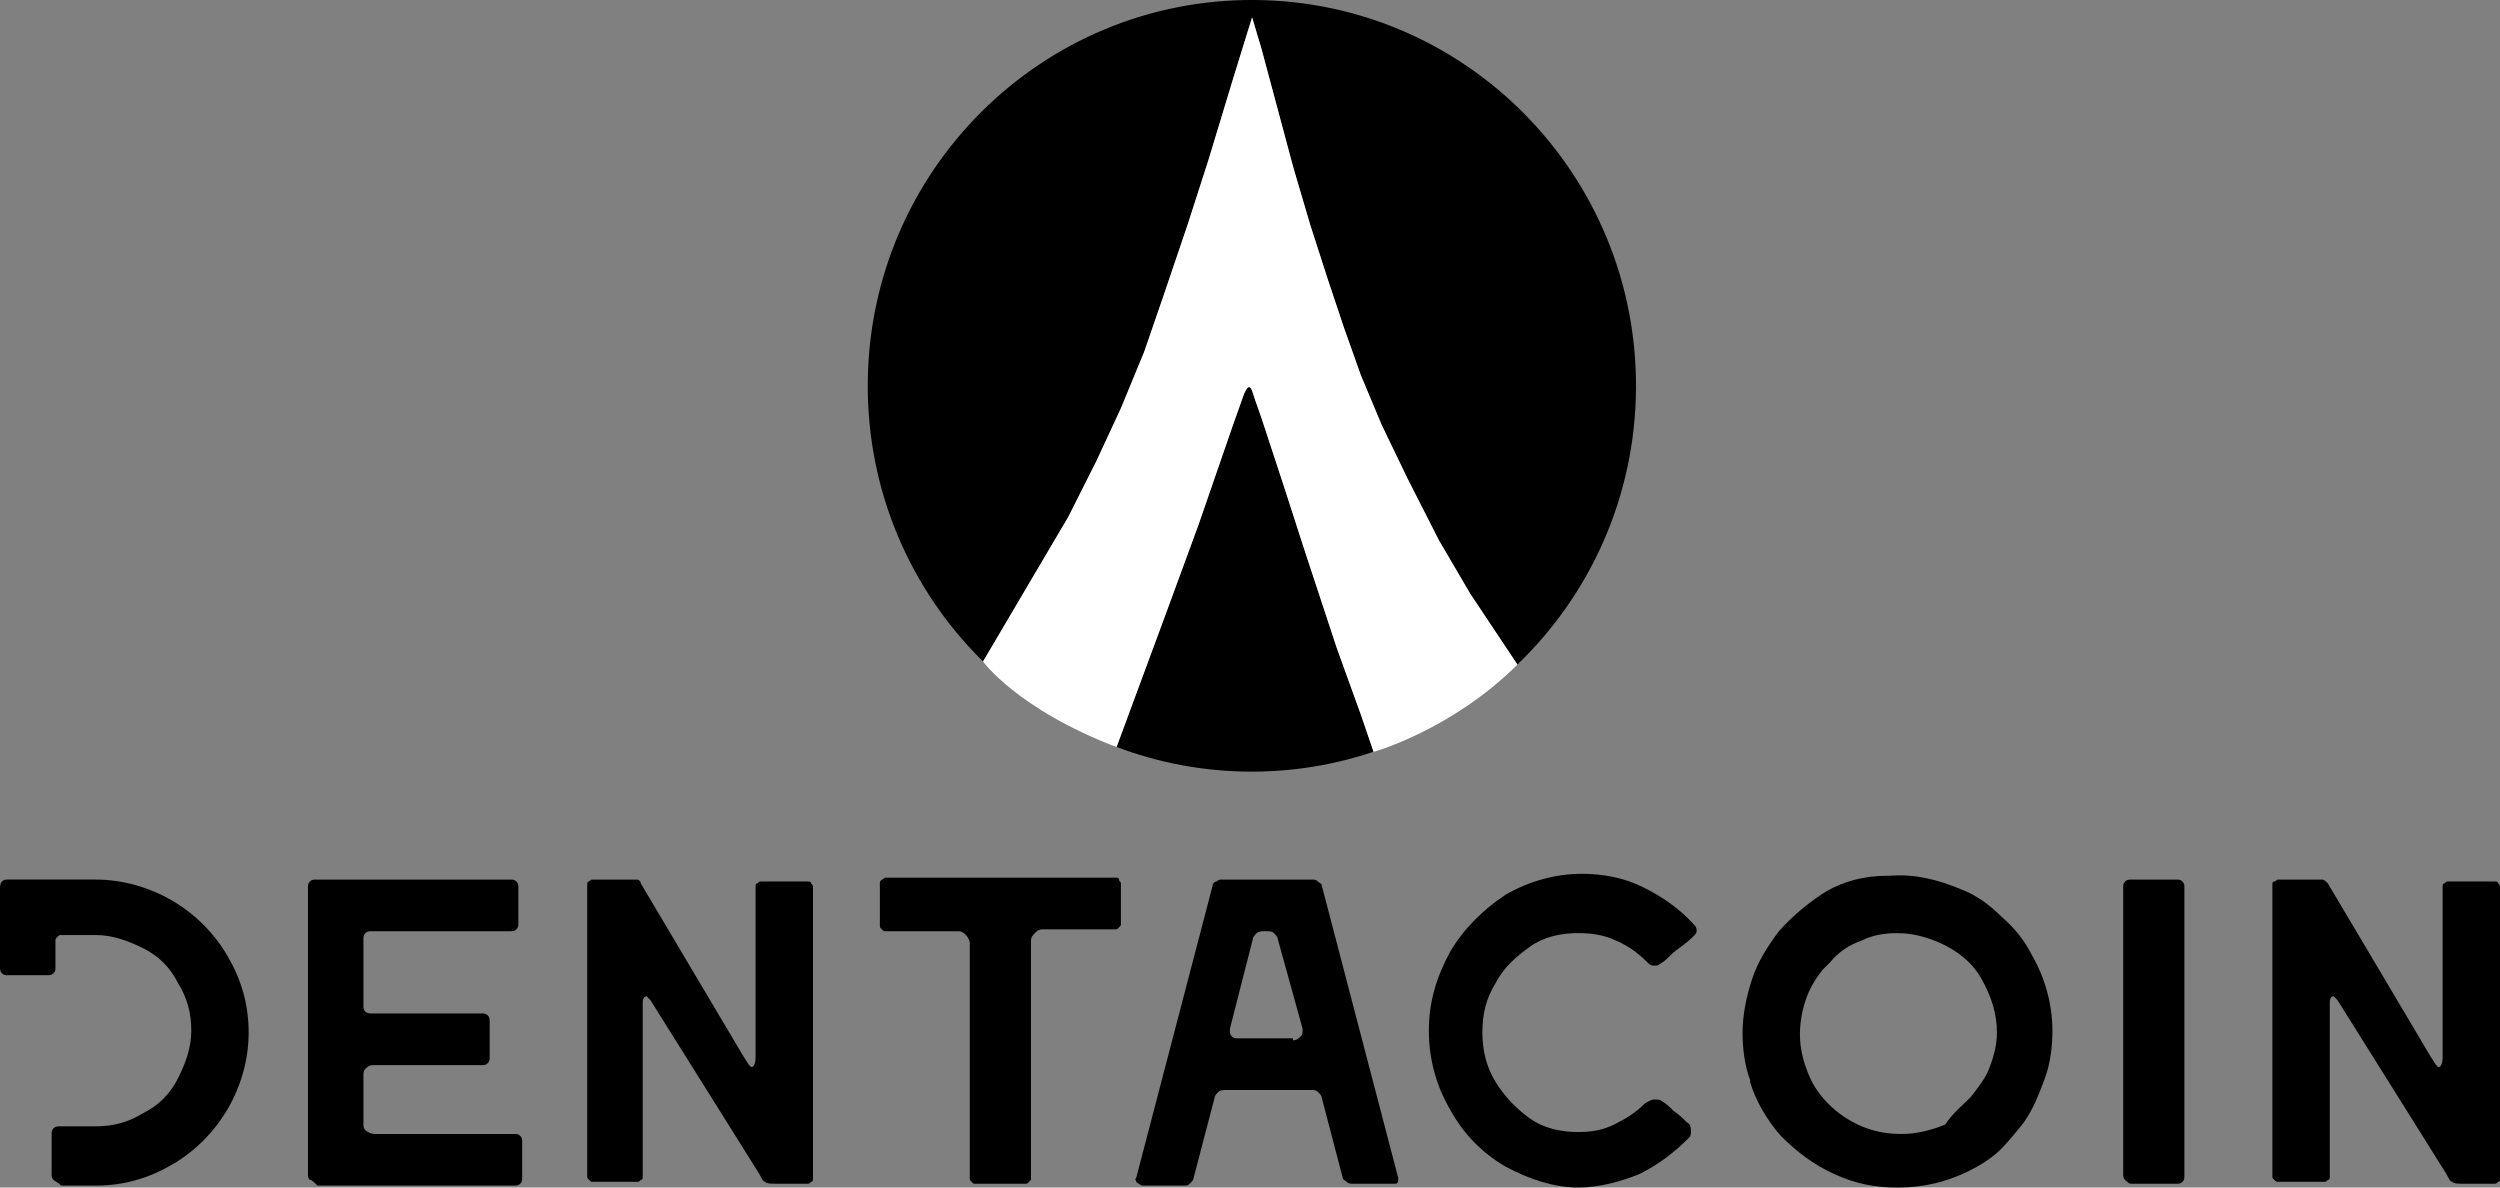 <?xml version="1.0" encoding="utf-8"?>
<!-- Generator: Adobe Illustrator 22.1.0, SVG Export Plug-In . SVG Version: 6.00 Build 0)  -->
<svg version="1.1" xmlns="http://www.w3.org/2000/svg" xmlns:xlink="http://www.w3.org/1999/xlink" x="0px" y="0px"
	 viewBox="0 0 117.401 55.767" enable-background="new 0 0 117.401 55.767" xml:space="preserve">
<rect x="0" y="0" width="117.401" height="55.767" fill="#808080" stroke="none"/>
<g id="layout">
	<g>
		<g>
			<path d="M2.515,55.408c-0.09-0.09-0.09-0.18-0.09-0.269v-1.797c0-0.18,0-0.269,0.09-0.359c0.09-0.09,0.18-0.09,0.359-0.09h1.617
				c0.808,0,1.527-0.18,2.246-0.629c0.719-0.359,1.258-0.898,1.617-1.617c0.359-0.719,0.629-1.437,0.629-2.246
				s-0.18-1.527-0.629-2.246c-0.359-0.719-0.898-1.258-1.617-1.617C6.018,44.18,5.3,43.91,4.491,43.91H2.874
				c-0.09,0-0.09,0-0.18,0.09c-0.09,0.09-0.09,0.09-0.09,0.18v1.258c0,0.09,0,0.18-0.09,0.269c-0.09,0.09-0.18,0.09-0.359,0.09
				H0.359c-0.09,0-0.18,0-0.269-0.09C0,45.617,0,45.527,0,45.437v-3.683c0-0.09,0-0.269,0.09-0.359s0.18-0.09,0.269-0.09h4.132
				c1.258,0,2.515,0.359,3.593,0.988c1.078,0.629,1.976,1.527,2.605,2.605c0.629,1.078,0.988,2.246,0.988,3.593
				c0,1.258-0.359,2.515-0.988,3.593c-0.629,1.078-1.527,1.976-2.605,2.605s-2.246,0.988-3.593,0.988H2.874
				C2.695,55.498,2.605,55.498,2.515,55.408z"/>
			<path d="M14.552,55.408c-0.09-0.09-0.09-0.18-0.09-0.269V41.665c0-0.09,0-0.18,0.09-0.269c0.09-0.09,0.18-0.09,0.269-0.09h9.162
				c0.09,0,0.18,0,0.269,0.09s0.09,0.18,0.09,0.269v1.707c0,0.09,0,0.18-0.09,0.269c-0.09,0.09-0.18,0.09-0.269,0.09h-6.557
				c-0.09,0-0.18,0-0.269,0.09s-0.09,0.18-0.09,0.269v2.964v0.18c0,0.09,0,0.18,0.09,0.269c0.09,0.09,0.18,0.09,0.359,0.09h5.12
				c0.09,0,0.18,0,0.269,0.09c0.09,0.09,0.09,0.18,0.09,0.269v1.707c0,0.09,0,0.18-0.09,0.269c-0.09,0.09-0.18,0.09-0.269,0.09
				h-5.12c-0.18,0-0.269,0.09-0.359,0.18c-0.09,0.09-0.09,0.18-0.09,0.359v2.156c0,0.18,0,0.269,0.09,0.359
				c0.09,0.09,0.269,0.18,0.449,0.18h6.557c0.09,0,0.18,0,0.269,0.09s0.09,0.18,0.09,0.269v1.707c0,0.09,0,0.18-0.09,0.269
				c-0.09,0.09-0.18,0.09-0.269,0.09h-9.252C14.731,55.498,14.641,55.408,14.552,55.408z"/>
			<path d="M27.666,55.408c-0.09-0.09-0.09-0.09-0.09-0.18V41.575c0-0.09,0-0.18,0.09-0.18c0.09-0.09,0.09-0.09,0.18-0.09h2.066
				c0.09,0,0.18,0.09,0.18,0.18l4.851,8.174c0.18,0.269,0.269,0.449,0.359,0.449c0.09,0,0.18-0.18,0.18-0.449v-7.994
				c0-0.09,0-0.18,0.09-0.18c0.09-0.09,0.09-0.09,0.18-0.09h2.156c0.09,0,0.18,0,0.18,0.09c0.09,0.09,0.09,0.09,0.09,0.18v13.653
				c0,0.09,0,0.18-0.09,0.18c-0.09,0.09-0.09,0.09-0.18,0.09h-1.437c-0.269,0-0.449,0-0.539-0.09c-0.09,0-0.18-0.18-0.269-0.359
				l-5.12-8.174c-0.09-0.09-0.18-0.18-0.18-0.18c-0.09,0-0.18,0.09-0.18,0.269v8.174c0,0.09,0,0.18-0.09,0.18
				c-0.09,0.09-0.09,0.09-0.18,0.09h-2.066C27.756,55.498,27.756,55.498,27.666,55.408z"/>
			<path d="M45.631,55.498c-0.09-0.09-0.09-0.09-0.09-0.18V44.27c0-0.09-0.09-0.269-0.18-0.359c-0.09-0.09-0.18-0.18-0.359-0.18
				h-3.413c-0.09,0-0.09,0-0.18-0.09c-0.09-0.09-0.09-0.09-0.09-0.18v-1.976c0-0.09,0-0.09,0.09-0.18c0.09,0,0.09-0.09,0.18-0.09
				h10.779c0.09,0,0.18,0,0.18,0.09s0.09,0.09,0.09,0.18v1.886c0,0.09,0,0.09-0.09,0.18c-0.09,0.09-0.09,0.09-0.18,0.09h-3.413
				c-0.18,0-0.269,0.09-0.359,0.18c-0.09,0.09-0.18,0.18-0.18,0.359v11.138c0,0.09,0,0.09-0.09,0.18c-0.09,0.09-0.09,0.09-0.18,0.09
				h-2.425L45.631,55.498z"/>
			<path d="M53.356,55.498c0-0.09-0.09-0.09,0-0.18l3.593-13.743c0-0.09,0.09-0.18,0.18-0.18c0.09-0.09,0.18-0.09,0.269-0.09h4.222
				c0.09,0,0.18,0,0.269,0.09c0.09,0.09,0.18,0.09,0.18,0.18l3.593,13.743v0.09c0,0.18-0.09,0.18-0.18,0.18h-1.976
				c-0.09,0-0.18,0-0.269-0.09c-0.09-0.09-0.18-0.09-0.18-0.18l-0.988-3.773c0-0.09-0.09-0.18-0.18-0.269
				c-0.09-0.09-0.18-0.09-0.359-0.09h-3.952c-0.09,0-0.269,0-0.359,0.09c-0.09,0.09-0.18,0.18-0.18,0.269l-0.988,3.773
				c0,0.09-0.09,0.18-0.18,0.269c-0.09,0.09-0.18,0.09-0.269,0.09h-1.976C53.446,55.588,53.356,55.498,53.356,55.498z
				 M60.722,48.851c0.18,0,0.269-0.09,0.359-0.18c0.09-0.09,0.09-0.18,0.09-0.359l-1.168-4.222c0-0.09-0.09-0.18-0.18-0.269
				c-0.09-0.09-0.18-0.09-0.359-0.09h-0.09c-0.09,0-0.269,0-0.359,0.09c-0.09,0.09-0.18,0.18-0.18,0.269l-1.078,4.222v0.09
				c0,0.09,0,0.18,0.09,0.269c0.09,0.09,0.18,0.09,0.269,0.09h2.605V48.851z"/>
			<path d="M70.692,54.779c-1.078-0.629-1.976-1.527-2.605-2.695c-0.629-1.078-0.988-2.335-0.988-3.683
				c0-1.347,0.359-2.515,0.988-3.683c0.629-1.078,1.527-1.976,2.605-2.695c1.078-0.629,2.335-0.988,3.593-0.988
				c0.988,0,1.976,0.18,2.874,0.629c0.898,0.449,1.707,0.988,2.425,1.796c0.09,0.09,0.09,0.18,0.09,0.269
				c0,0.09-0.09,0.18-0.18,0.269c-0.269,0.269-0.539,0.449-0.898,0.719c-0.269,0.269-0.449,0.449-0.629,0.539
				c-0.09,0.09-0.18,0.09-0.269,0.09c-0.09,0-0.18,0-0.269-0.09c-0.449-0.449-0.898-0.808-1.527-1.078
				c-0.539-0.269-1.168-0.359-1.797-0.359c-0.808,0-1.617,0.18-2.246,0.629c-0.629,0.449-1.258,0.988-1.617,1.707
				c-0.449,0.719-0.629,1.437-0.629,2.335c0,0.808,0.18,1.617,0.629,2.335c0.449,0.719,0.988,1.258,1.617,1.707
				c0.629,0.449,1.437,0.629,2.246,0.629c0.629,0,1.168-0.09,1.707-0.359c0.539-0.269,0.988-0.539,1.437-0.988
				c0.18-0.09,0.269-0.18,0.449-0.18c0.18,0,0.269,0,0.359,0.09c0.18,0.09,0.359,0.269,0.539,0.449
				c0.269,0.18,0.449,0.359,0.629,0.539c0.18,0.09,0.18,0.269,0.18,0.449c0,0.09,0,0.18-0.09,0.269
				c-0.719,0.719-1.437,1.258-2.335,1.707c-0.898,0.359-1.886,0.629-2.874,0.629C73.028,55.767,71.86,55.408,70.692,54.779z"/>
			<path d="M83.627,53.342c-0.629-0.719-1.168-1.617-1.437-2.515v-0.09c-0.269-0.719-0.359-1.527-0.359-2.246
				c0-0.808,0.18-1.707,0.449-2.515c0.269-0.808,0.719-1.527,1.258-2.246c0.719-0.808,1.527-1.437,2.246-1.886
				c0.808-0.449,1.707-0.719,2.874-0.719h0.09c1.168-0.09,2.246,0.18,3.324,0.629c0.719,0.269,1.347,0.719,1.976,1.347
				c0.629,0.539,1.078,1.168,1.347,1.707c0.629,1.078,0.988,2.335,0.988,3.593c0,0.719-0.09,1.527-0.359,2.246
				c-0.269,0.719-0.539,1.437-0.988,2.066c-0.359,0.449-0.719,0.898-1.078,1.258c-0.359,0.359-0.898,0.719-1.437,0.988
				c-1.078,0.539-2.156,0.808-3.413,0.808c-1.078,0-1.976-0.18-2.964-0.629C85.154,54.689,84.346,54.061,83.627,53.342z
				 M92.52,51.546c0.359-0.449,0.629-0.808,0.808-1.168c0.269-0.629,0.449-1.258,0.449-1.886c0-0.898-0.269-1.707-0.719-2.515
				c-0.449-0.808-1.168-1.347-1.976-1.707c-0.629-0.269-1.258-0.449-1.976-0.449c-0.629,0-1.168,0.09-1.707,0.359
				c-0.539,0.18-1.078,0.539-1.437,0.988l-0.359,0.359c-0.359,0.449-0.629,0.898-0.808,1.437c-0.18,0.539-0.269,1.078-0.269,1.617
				c0,0.719,0.18,1.347,0.449,1.976c0.269,0.629,0.719,1.168,1.258,1.617c0.898,0.719,1.886,1.078,3.054,1.078
				c0.719,0,1.437-0.18,2.066-0.449C91.711,52.264,92.16,51.905,92.52,51.546z"/>
			<path d="M99.796,55.408c-0.09-0.09-0.09-0.18-0.09-0.269V41.665c0-0.09,0-0.18,0.09-0.269c0.09-0.09,0.18-0.09,0.269-0.09h2.156
				c0.09,0,0.18,0,0.269,0.09c0.09,0.09,0.09,0.18,0.09,0.269v13.564c0,0.09,0,0.18-0.09,0.269c-0.09,0.09-0.18,0.09-0.269,0.09
				h-2.156C99.975,55.588,99.885,55.498,99.796,55.408z"/>
			<path d="M106.802,55.408c-0.09-0.09-0.09-0.09-0.09-0.18V41.575c0-0.09,0-0.18,0.09-0.18s0.09-0.09,0.18-0.09h2.066
				c0.09,0,0.18,0.09,0.269,0.18l4.851,8.174c0.18,0.269,0.269,0.449,0.359,0.449c0.09,0,0.18-0.18,0.18-0.449v-7.994
				c0-0.09,0-0.18,0.09-0.18c0.09-0.09,0.09-0.09,0.18-0.09h2.156c0.09,0,0.18,0,0.18,0.09c0.09,0.09,0.09,0.09,0.09,0.18v13.653
				c0,0.09,0,0.18-0.09,0.18c-0.09,0.09-0.09,0.09-0.18,0.09h-1.437c-0.269,0-0.449,0-0.539-0.09c-0.09,0-0.18-0.18-0.269-0.359
				l-5.12-8.174c-0.09-0.09-0.18-0.18-0.18-0.18c-0.09,0-0.18,0.09-0.18,0.269v8.174c0,0.09,0,0.18-0.09,0.18
				c-0.09,0.09-0.09,0.09-0.18,0.09h-2.066C106.892,55.498,106.892,55.498,106.802,55.408z"/>
		</g>
		<g>
			<g>
				<path d="M63.912,33.574l-1.143-3.167l-1.479-4.485l-0.946-2.931l-1.091-3.324l-0.309-0.879l-0.145-0.446l-0.071-0.131
					l-0.037-0.027l-0.039-0.005c-0.019,0-0.033,0.007-0.049,0.018l-0.018,0.018l-0.039,0.044c-0.014,0.021-0.042,0.062-0.048,0.074
					l-0.078,0.164c-0.002,0.004-0.541,1.522-0.541,1.522l-1.597,4.623l-1.538,4.19l-2.31,6.246c1.943,0.735,4.044,1.145,6.241,1.158
					c2.038,0.013,3.997-0.319,5.828-0.934L63.912,33.574z"/>
				<path d="M58.902,0C48.939-0.062,40.813,8,40.75,18.007c-0.032,5.064,2.008,9.656,5.322,12.965
					c0.031,0.031,0.063,0.059,0.094,0.09l4.004-6.792l1.331-2.646l1.153-2.488l1.074-2.606l0.936-2.715l1.124-3.315l0.956-2.97
					l1.188-3.915l0.866-2.8l0.44,1.475l0.789,2.938l0.71,2.649l0.789,2.675l0.815,2.531l0.749,2.243l0.815,2.295l0.973,2.321
					l1.222,2.538l1.472,2.892l1.459,2.492l2.227,3.343c3.403-3.272,5.537-7.868,5.569-12.974C76.889,8.225,68.864,0.063,58.902,0z"
					/>
			</g>
			<path fill="#FFFFFF" d="M50.171,24.269l-4.007,6.797c0.004,0.003,1.622,2.245,6.269,4.016l2.311-6.249l1.538-4.19l1.597-4.623
				c0,0,0.539-1.518,0.541-1.522l0.078-0.164c0.006-0.012,0.034-0.054,0.048-0.074l0.039-0.044l0.018-0.018
				c0.015-0.011,0.03-0.018,0.049-0.018l0.039,0.005l0.037,0.027l0.071,0.131l0.145,0.446l0.309,0.879l1.091,3.324l0.946,2.931
				l1.479,4.485l1.143,3.167l0.593,1.735c0,0,3.646-1.014,6.755-4.1l-2.229-3.346l-1.459-2.492L66.1,22.479l-1.222-2.538
				l-0.973-2.321l-0.815-2.295l-0.749-2.243l-0.815-2.531l-0.789-2.675l-0.71-2.649L59.239,2.29l-0.44-1.475l-0.866,2.8
				l-1.188,3.915l-0.956,2.97l-1.124,3.315l-0.936,2.715l-1.074,2.606l-1.153,2.488L50.171,24.269z"/>
		</g>
	</g>
</g>
<g id="Layer_2">
</g>
<g id="Layer_3">
</g>
<g id="Layer_4">
</g>
<g id="Layer_5">
</g>
<g id="Layer_6">
</g>
<g id="Layer_7">
</g>
<g id="Layer_8">
</g>
<g id="Layer_9">
</g>
<g id="Layer_10">
</g>
</svg>
